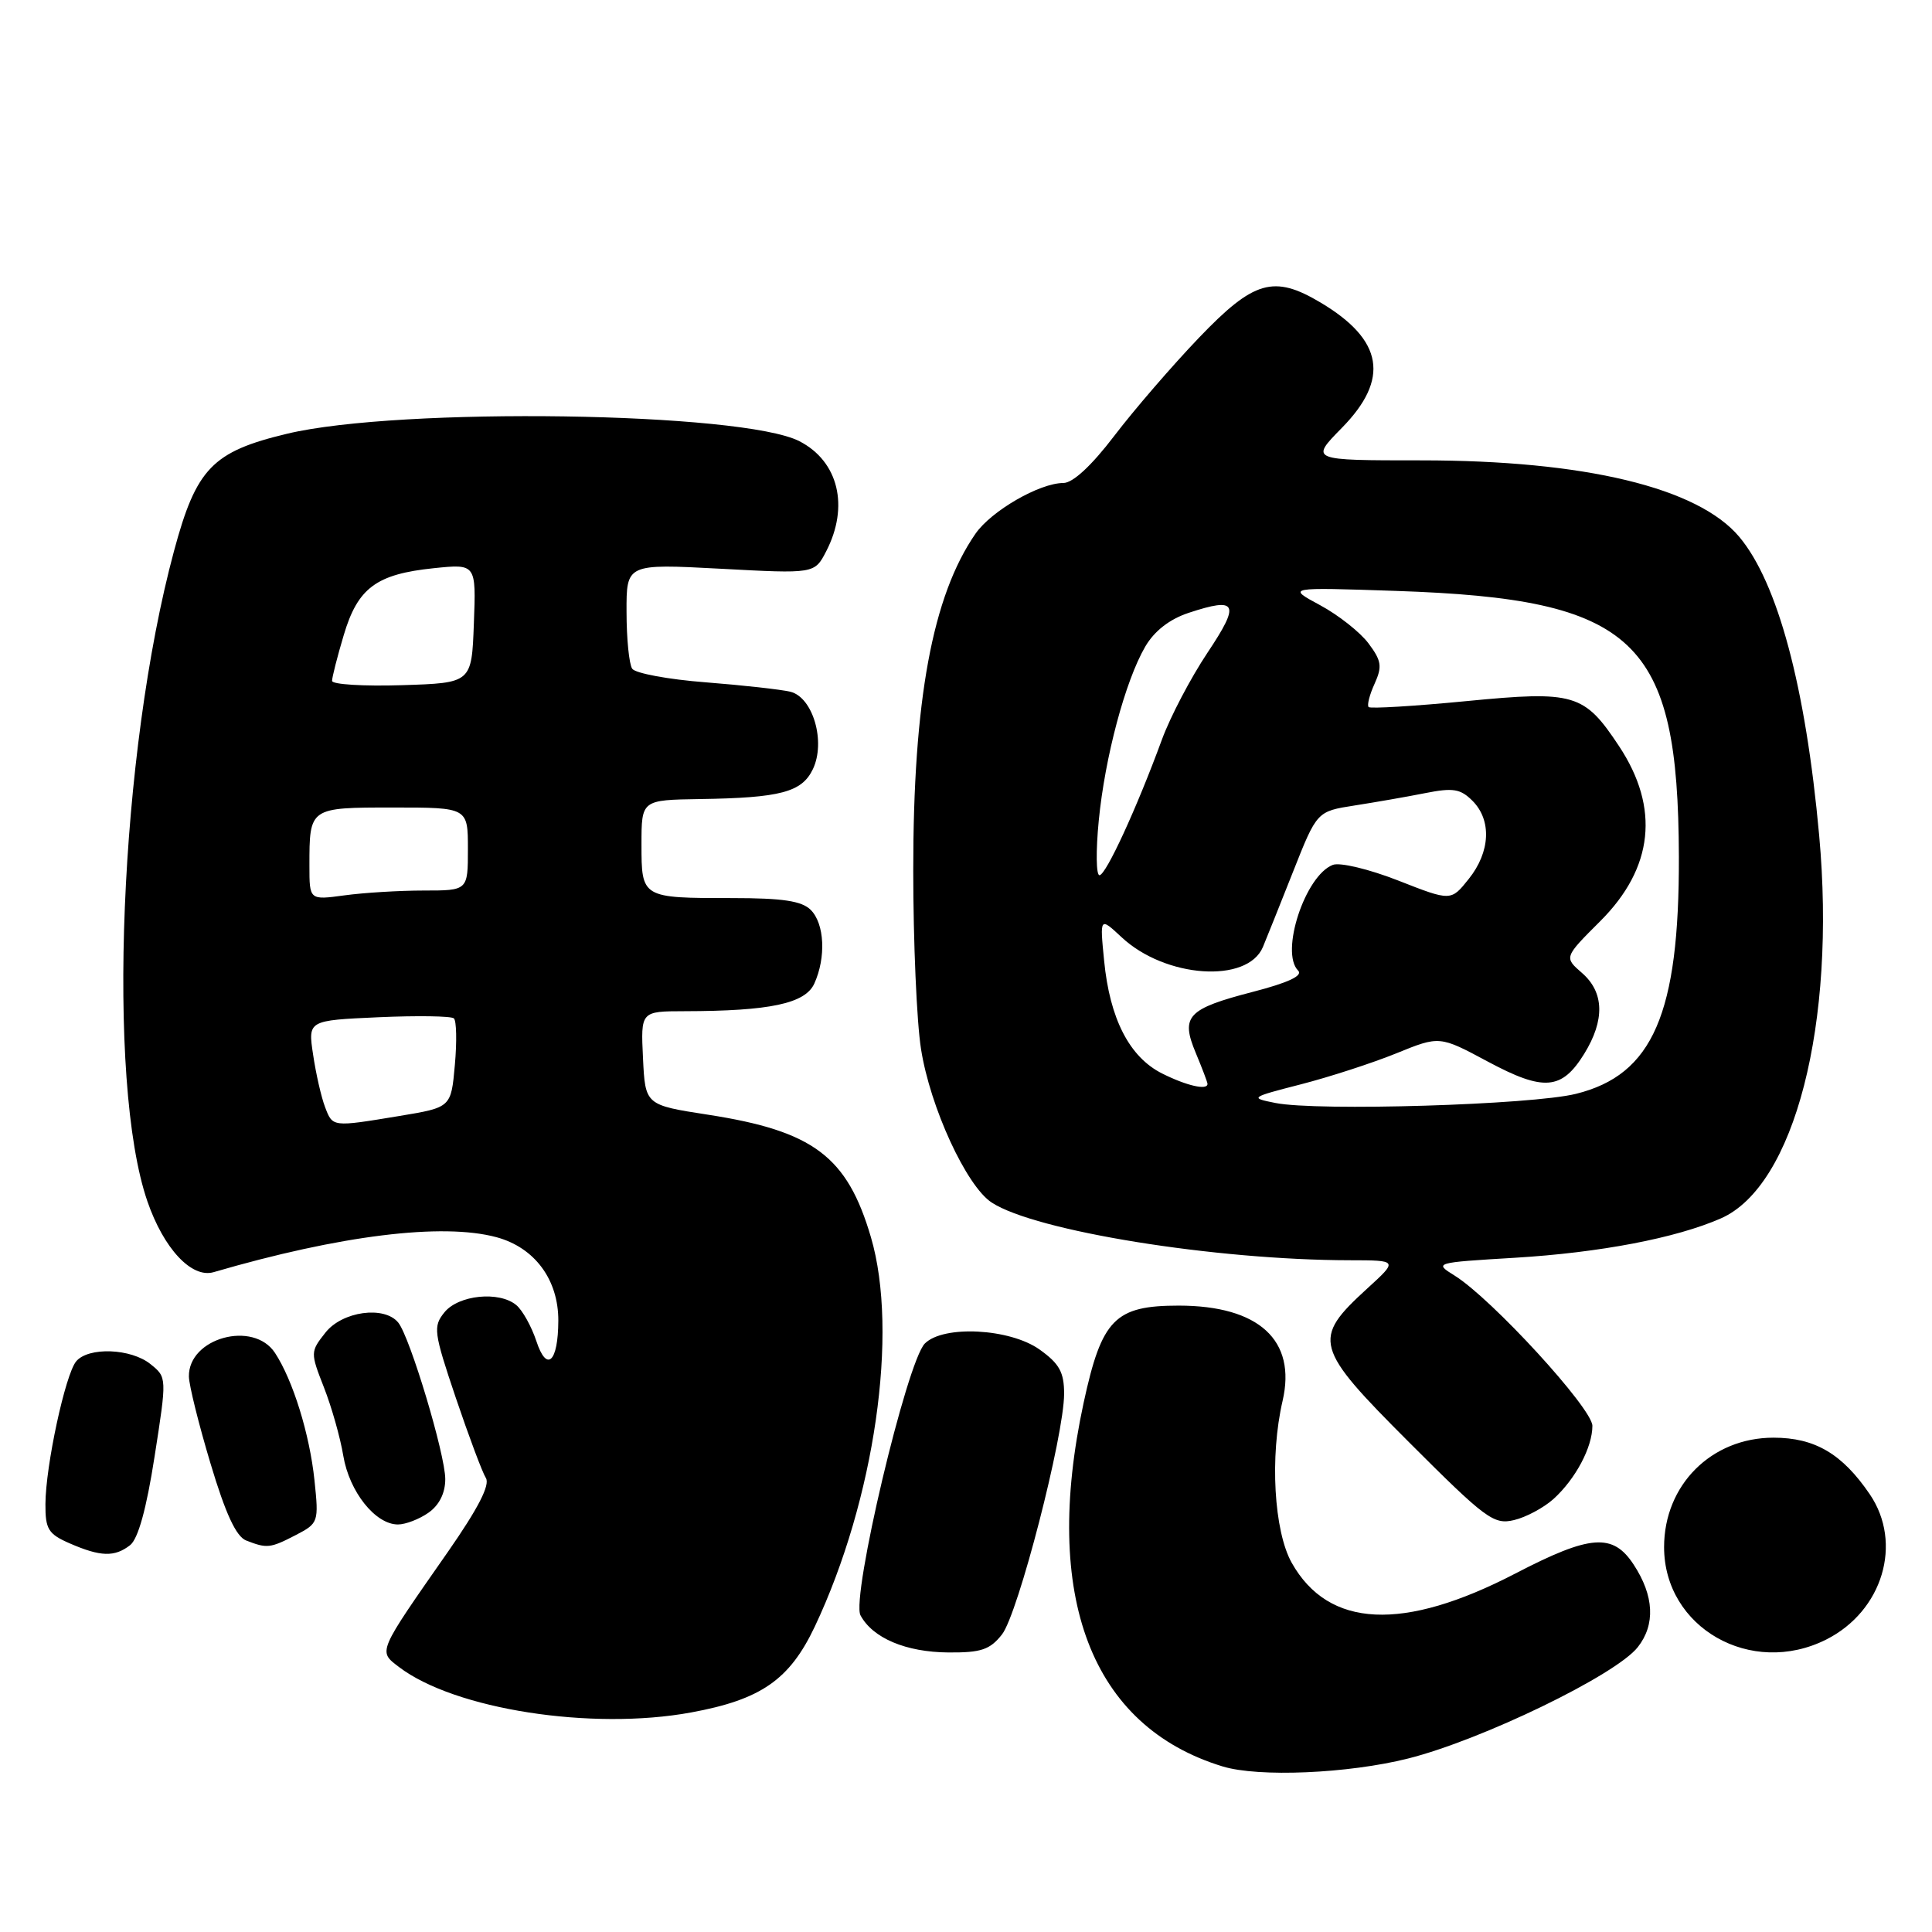 <?xml version="1.0" encoding="UTF-8" standalone="no"?>
<!DOCTYPE svg PUBLIC "-//W3C//DTD SVG 1.1//EN" "http://www.w3.org/Graphics/SVG/1.1/DTD/svg11.dtd" >
<svg xmlns="http://www.w3.org/2000/svg" xmlns:xlink="http://www.w3.org/1999/xlink" version="1.1" viewBox="0 0 256 256">
 <g >
 <path fill="currentColor"
d=" M 186.59 233.01 C 196.34 230.56 214.11 221.95 217.01 218.26 C 219.37 215.27 219.18 211.45 216.47 207.32 C 213.72 203.11 210.73 203.34 200.81 208.49 C 185.93 216.22 176.04 215.75 171.16 207.08 C 168.80 202.87 168.24 192.99 169.95 185.62 C 171.81 177.59 166.82 173.01 156.20 173.00 C 147.73 173.00 145.99 174.78 143.59 185.86 C 138.04 211.57 144.59 228.75 162.00 234.06 C 166.76 235.52 178.64 235.01 186.59 233.01 Z  M 91.57 226.91 C 100.84 225.21 104.62 222.58 107.96 215.54 C 115.90 198.74 119.11 176.53 115.40 163.93 C 112.26 153.24 107.79 149.87 93.85 147.71 C 85.50 146.42 85.50 146.42 85.20 140.21 C 84.90 134.00 84.90 134.00 90.70 133.99 C 102.03 133.97 106.69 132.98 107.90 130.33 C 109.47 126.87 109.26 122.40 107.43 120.57 C 106.24 119.38 103.72 119.00 97.01 119.00 C 85.02 119.00 85.00 118.99 85.00 111.89 C 85.00 106.00 85.00 106.00 92.75 105.88 C 103.42 105.72 106.25 104.97 107.71 101.92 C 109.44 98.30 107.73 92.40 104.73 91.66 C 103.50 91.36 98.45 90.80 93.50 90.41 C 88.55 90.03 84.17 89.21 83.77 88.61 C 83.36 88.00 83.02 84.62 83.02 81.10 C 83.00 74.70 83.00 74.70 95.47 75.36 C 107.93 76.03 107.93 76.03 109.47 73.06 C 112.55 67.11 111.11 61.14 105.94 58.47 C 98.42 54.58 52.94 53.91 38.05 57.47 C 28.14 59.84 26.01 62.05 23.06 73.00 C 15.85 99.72 14.07 143.34 19.53 159.18 C 21.69 165.45 25.39 169.41 28.30 168.57 C 45.06 163.68 58.63 162.00 65.80 163.94 C 70.85 165.31 74.00 169.56 73.98 175.00 C 73.96 180.51 72.45 181.91 71.07 177.70 C 70.42 175.75 69.23 173.61 68.41 172.93 C 66.14 171.04 60.75 171.59 58.89 173.89 C 57.37 175.77 57.46 176.51 60.39 185.20 C 62.12 190.31 63.91 195.10 64.38 195.84 C 64.96 196.76 63.35 199.88 59.37 205.60 C 49.94 219.11 50.09 218.76 52.87 220.89 C 60.24 226.50 78.40 229.33 91.57 226.91 Z  M 132.77 216.57 C 134.90 213.86 141.00 190.23 141.00 184.68 C 141.00 181.82 140.37 180.69 137.75 178.82 C 133.82 176.02 125.01 175.56 122.55 178.02 C 120.16 180.41 112.76 211.68 114.02 214.04 C 115.64 217.06 120.04 218.92 125.68 218.96 C 130.00 218.99 131.17 218.60 132.77 216.57 Z  M 241.98 217.25 C 249.47 213.48 252.17 204.48 247.75 197.99 C 244.10 192.63 240.48 190.50 235.00 190.50 C 226.77 190.50 220.50 196.77 220.50 205.00 C 220.50 215.68 232.02 222.25 241.98 217.25 Z  M 17.23 204.75 C 18.30 203.92 19.40 199.96 20.48 193.01 C 22.12 182.51 22.12 182.51 19.95 180.76 C 17.36 178.66 11.71 178.45 10.09 180.39 C 8.65 182.13 6.04 194.24 6.02 199.30 C 6.00 202.63 6.40 203.27 9.25 204.51 C 13.32 206.28 15.18 206.34 17.23 204.75 Z  M 39.18 203.41 C 42.20 201.84 42.25 201.70 41.67 196.15 C 41.03 190.04 38.82 182.90 36.44 179.27 C 33.58 174.91 24.95 177.28 25.03 182.40 C 25.05 183.56 26.34 188.75 27.90 193.94 C 29.88 200.56 31.29 203.60 32.61 204.12 C 35.37 205.20 35.80 205.16 39.18 203.41 Z  M 56.78 200.44 C 58.20 199.44 59.00 197.85 59.00 195.99 C 59.00 192.73 54.33 177.17 52.77 175.25 C 50.93 172.98 45.34 173.75 43.12 176.58 C 41.12 179.11 41.12 179.23 42.92 183.83 C 43.93 186.40 45.09 190.48 45.49 192.91 C 46.29 197.67 49.74 202.00 52.73 202.00 C 53.73 202.00 55.56 201.30 56.78 200.44 Z  M 205.85 198.62 C 208.76 195.98 211.00 191.78 211.00 188.93 C 211.00 186.63 197.66 172.08 192.74 169.02 C 190.00 167.32 190.06 167.30 200.74 166.66 C 211.99 165.98 222.06 164.06 228.01 161.45 C 237.79 157.17 243.32 135.65 241.05 110.70 C 239.26 91.00 235.56 77.20 230.45 71.12 C 224.96 64.60 209.97 61.00 188.33 61.00 C 173.58 61.00 173.58 61.00 177.79 56.71 C 184.17 50.22 183.30 45.05 175.00 40.10 C 168.78 36.39 166.15 37.15 158.87 44.75 C 155.32 48.46 150.27 54.31 147.65 57.75 C 144.63 61.71 142.16 64.00 140.90 64.00 C 137.75 64.00 131.34 67.70 129.25 70.73 C 123.55 78.97 121.00 92.79 121.01 115.36 C 121.01 124.79 121.47 135.43 122.04 139.00 C 123.24 146.70 128.05 157.15 131.40 159.34 C 137.17 163.12 161.02 166.97 178.88 166.99 C 185.26 167.00 185.26 167.00 181.15 170.75 C 173.82 177.45 174.11 178.51 186.73 191.13 C 196.87 201.27 197.93 202.06 200.61 201.42 C 202.20 201.05 204.56 199.78 205.85 198.62 Z  M 43.06 146.66 C 42.57 145.37 41.86 142.27 41.49 139.76 C 40.80 135.21 40.80 135.21 50.15 134.79 C 55.29 134.56 59.79 134.63 60.14 134.94 C 60.49 135.25 60.55 138.03 60.27 141.12 C 59.77 146.74 59.77 146.74 52.94 147.87 C 43.97 149.35 44.09 149.37 43.06 146.66 Z  M 41.00 114.72 C 41.00 106.98 40.97 107.00 52.11 107.00 C 62.00 107.00 62.00 107.00 62.00 112.50 C 62.00 118.00 62.00 118.00 56.14 118.00 C 52.92 118.00 48.19 118.29 45.64 118.64 C 41.00 119.27 41.00 119.27 41.00 114.72 Z  M 44.00 90.22 C 44.00 89.75 44.69 87.03 45.54 84.18 C 47.40 77.90 49.85 76.08 57.47 75.29 C 63.09 74.71 63.09 74.71 62.79 82.61 C 62.50 90.50 62.50 90.50 53.25 90.79 C 48.16 90.95 44.00 90.69 44.00 90.22 Z  M 169.00 146.15 C 165.57 145.47 165.64 145.41 172.37 143.68 C 176.15 142.71 181.84 140.86 185.00 139.58 C 190.75 137.24 190.75 137.24 197.13 140.66 C 204.56 144.64 206.94 144.45 209.92 139.63 C 212.67 135.17 212.57 131.48 209.62 128.92 C 207.24 126.85 207.24 126.85 212.06 122.04 C 219.10 115.00 219.95 107.06 214.54 98.88 C 209.91 91.89 208.65 91.51 194.32 92.90 C 187.43 93.57 181.59 93.92 181.35 93.69 C 181.12 93.45 181.47 92.06 182.14 90.60 C 183.17 88.32 183.06 87.56 181.34 85.26 C 180.24 83.78 177.35 81.50 174.92 80.19 C 170.50 77.81 170.50 77.81 185.00 78.30 C 216.73 79.37 222.37 84.68 222.46 113.50 C 222.52 134.32 219.01 142.42 208.82 144.94 C 202.96 146.40 174.54 147.26 169.00 146.15 Z  M 154.00 142.25 C 149.66 140.08 147.05 135.01 146.30 127.28 C 145.73 121.50 145.73 121.50 148.62 124.19 C 154.41 129.60 165.28 130.35 167.34 125.49 C 167.80 124.39 169.60 119.90 171.34 115.50 C 174.50 107.51 174.50 107.51 179.50 106.73 C 182.25 106.30 186.46 105.57 188.86 105.09 C 192.54 104.36 193.52 104.52 195.11 106.11 C 197.68 108.68 197.48 112.89 194.62 116.46 C 192.26 119.42 192.26 119.42 185.28 116.68 C 181.43 115.17 177.55 114.24 176.61 114.60 C 172.94 116.00 169.59 126.19 172.01 128.61 C 172.68 129.28 170.71 130.21 166.03 131.42 C 157.32 133.68 156.41 134.65 158.45 139.53 C 159.30 141.57 160.00 143.41 160.00 143.62 C 160.00 144.50 157.26 143.88 154.00 142.25 Z  M 145.59 108.75 C 146.41 100.31 149.11 90.21 151.75 85.68 C 152.96 83.61 154.96 82.05 157.49 81.21 C 163.97 79.07 164.38 79.93 159.99 86.50 C 157.79 89.80 155.07 94.97 153.96 98.00 C 150.62 107.10 146.55 115.94 145.69 115.97 C 145.24 115.99 145.20 112.74 145.59 108.75 Z "/>
</g>
</svg>